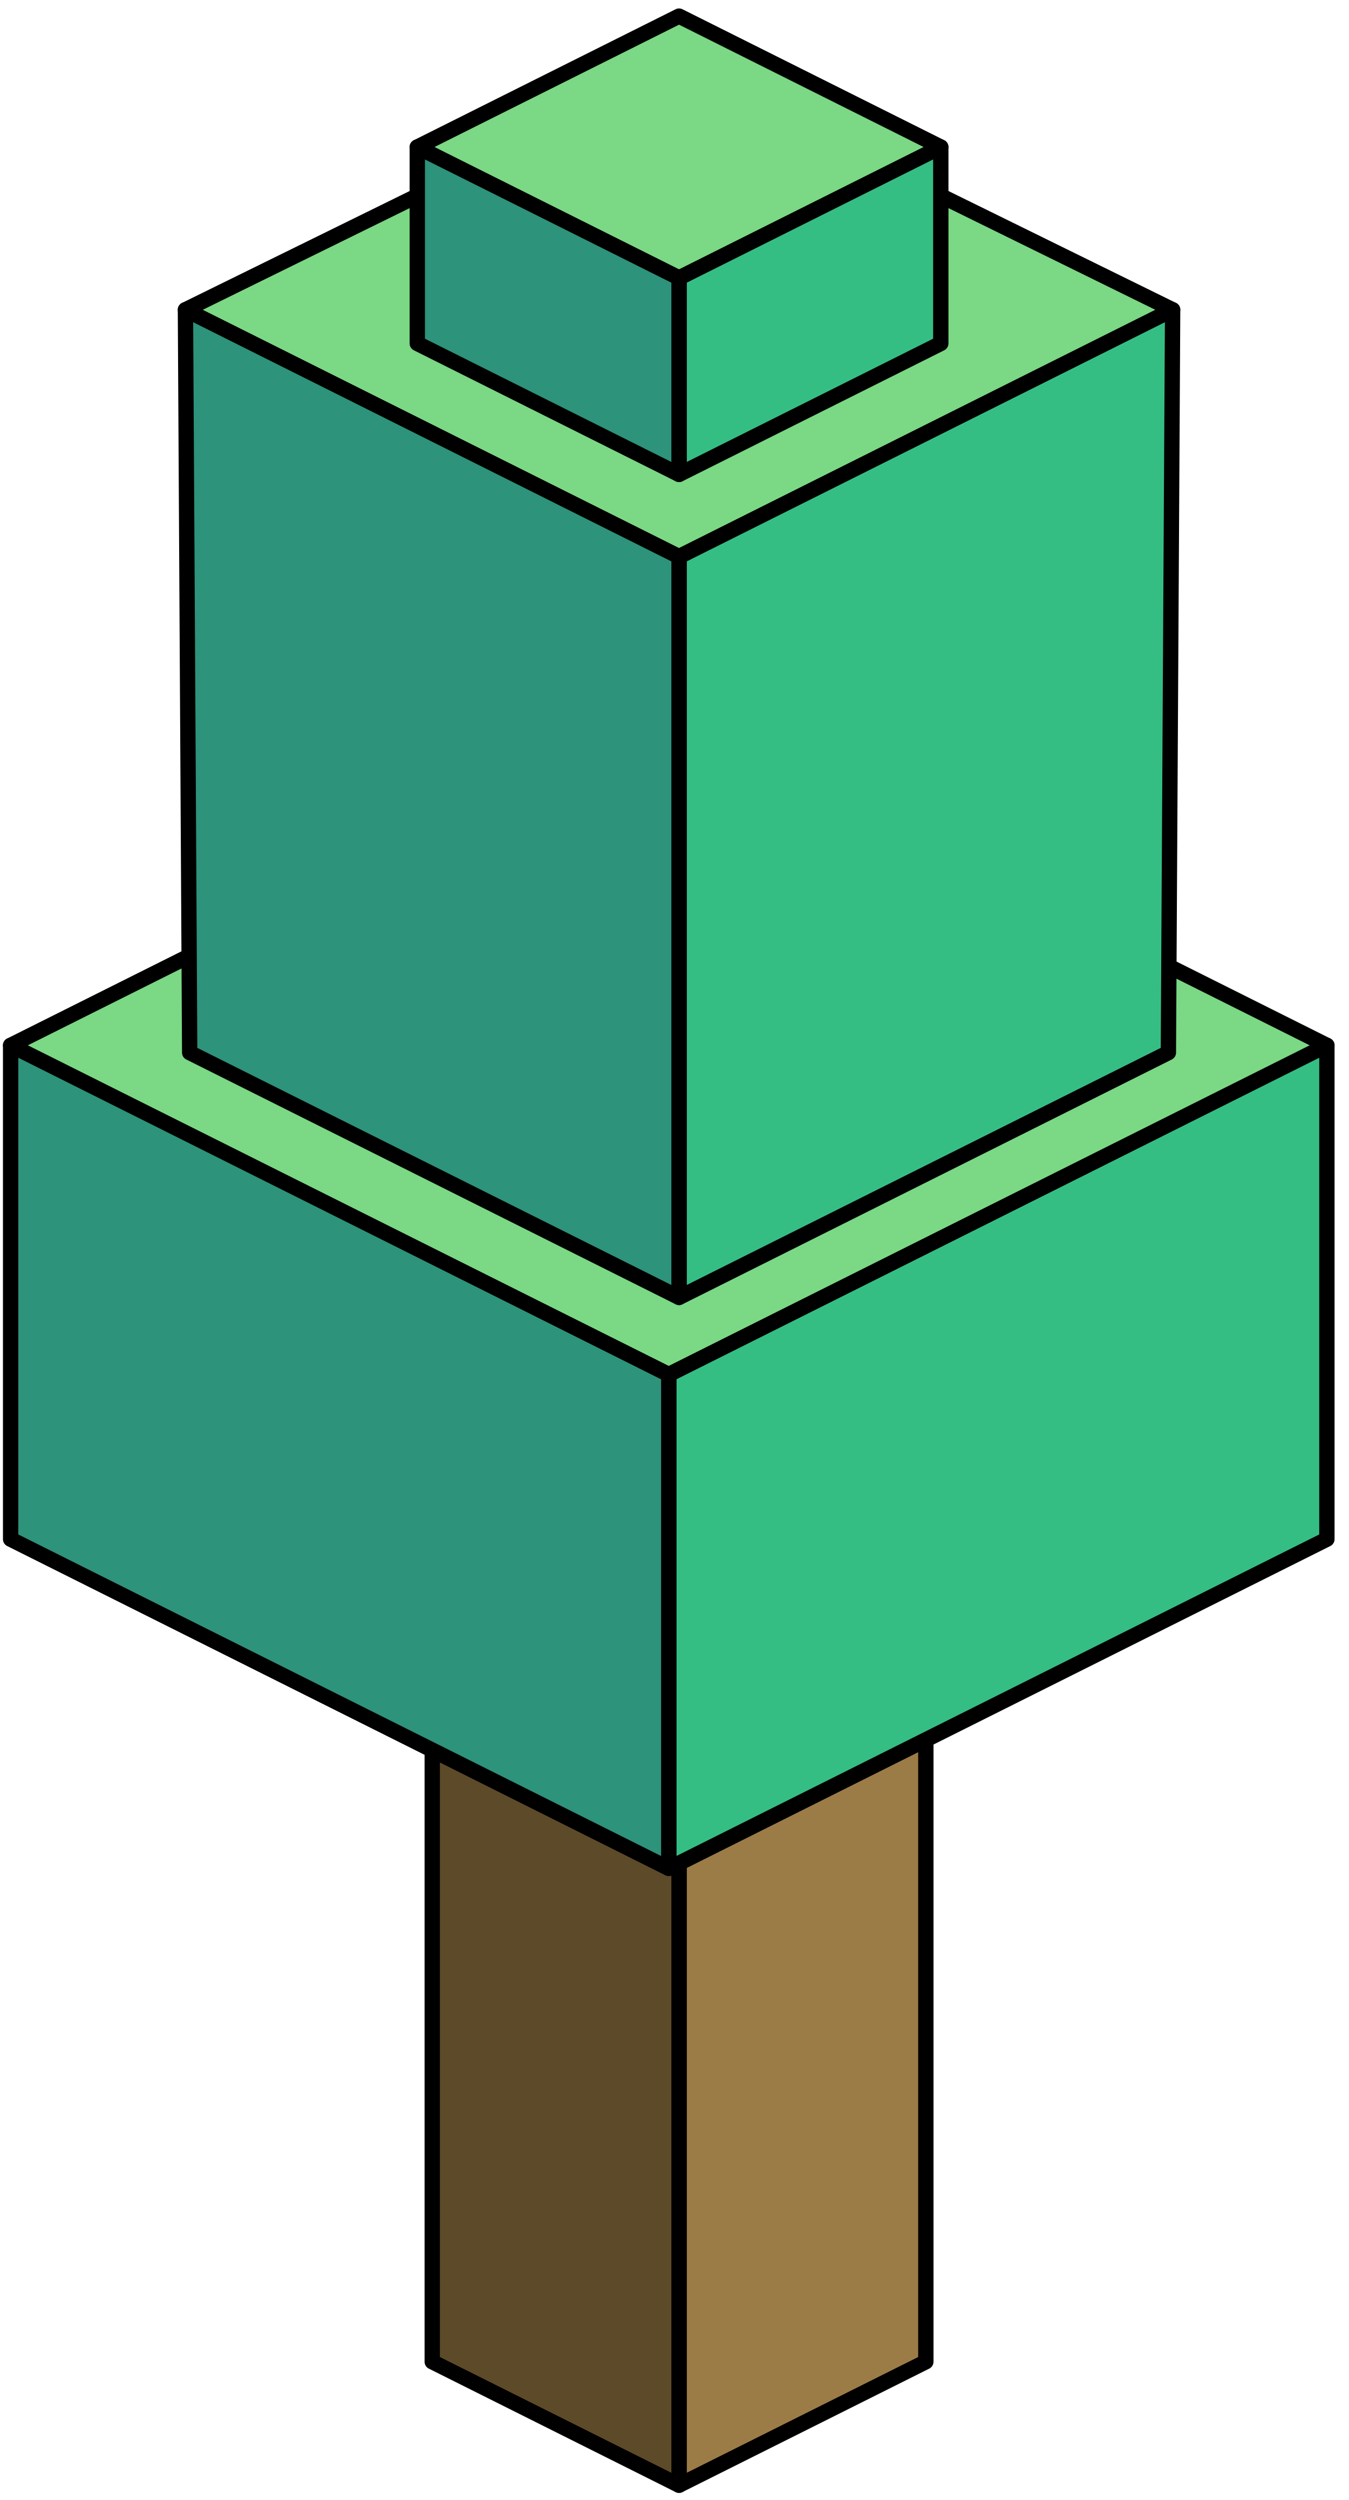 <?xml version="1.0" encoding="UTF-8" standalone="no"?><!DOCTYPE svg PUBLIC "-//W3C//DTD SVG 1.1//EN" "http://www.w3.org/Graphics/SVG/1.1/DTD/svg11.dtd"><svg width="100%" height="100%" viewBox="0 0 88 163" version="1.1" xmlns="http://www.w3.org/2000/svg" xmlns:xlink="http://www.w3.org/1999/xlink" xml:space="preserve" xmlns:serif="http://www.serif.com/" style="fill-rule:evenodd;clip-rule:evenodd;stroke-linecap:round;stroke-linejoin:round;stroke-miterlimit:1.5;"><g id="Tree_cube09"><g><path d="M60.396,100.331l0,53.666l-16.1,8.05l0,-53.666l16.1,-8.05Z" style="fill:#9c7c46;stroke:#000;stroke-width:1px;"/><path d="M44.296,108.381l0,53.666l-16.1,-8.05l0,-53.666l16.1,8.05Z" style="fill:#5d4a29;stroke:#000;stroke-width:1px;"/></g><g><path d="M43.625,46.696l42.933,21.466l-42.933,21.467l-42.932,-21.467l42.932,-21.466Z" style="fill:#7bd884;stroke:#000;stroke-width:1px;"/><path d="M86.558,68.162l0,32.2l-42.933,21.466l0,-32.199l42.933,-21.467Z" style="fill:#35be84;stroke:#000;stroke-width:1px;"/><path d="M43.625,89.629l0,32.199l-42.932,-21.466l0,-32.2l42.932,21.467Z" style="fill:#2d937a;stroke:#000;stroke-width:1px;"/></g><g><path d="M44.296,4.376l32.199,15.823l-32.199,16.099l-32.199,-16.099l32.199,-15.823Z" style="fill:#7bd884;stroke:#000;stroke-width:1px;"/><path d="M76.495,20.199l-0.277,48.437l-31.922,15.961l0,-48.299l32.199,-16.099Z" style="fill:#35be84;stroke:#000;stroke-width:1px;"/><path d="M44.296,36.298l0,48.299l-31.922,-15.961l-0.277,-48.437l32.199,16.099Z" style="fill:#2d937a;stroke:#000;stroke-width:1px;"/></g><g><path d="M44.296,1.05l17.075,8.538l-17.075,8.537l-17.075,-8.537l17.075,-8.538Z" style="fill:#7bd884;stroke:#000;stroke-width:1px;"/><path d="M61.371,9.588l0,12.806l-17.075,8.538l0,-12.807l17.075,-8.537Z" style="fill:#35be84;stroke:#000;stroke-width:1px;"/><path d="M44.296,18.125l0,12.807l-17.075,-8.538l0,-12.806l17.075,8.537Z" style="fill:#2d937a;stroke:#000;stroke-width:1px;"/></g></g></svg>